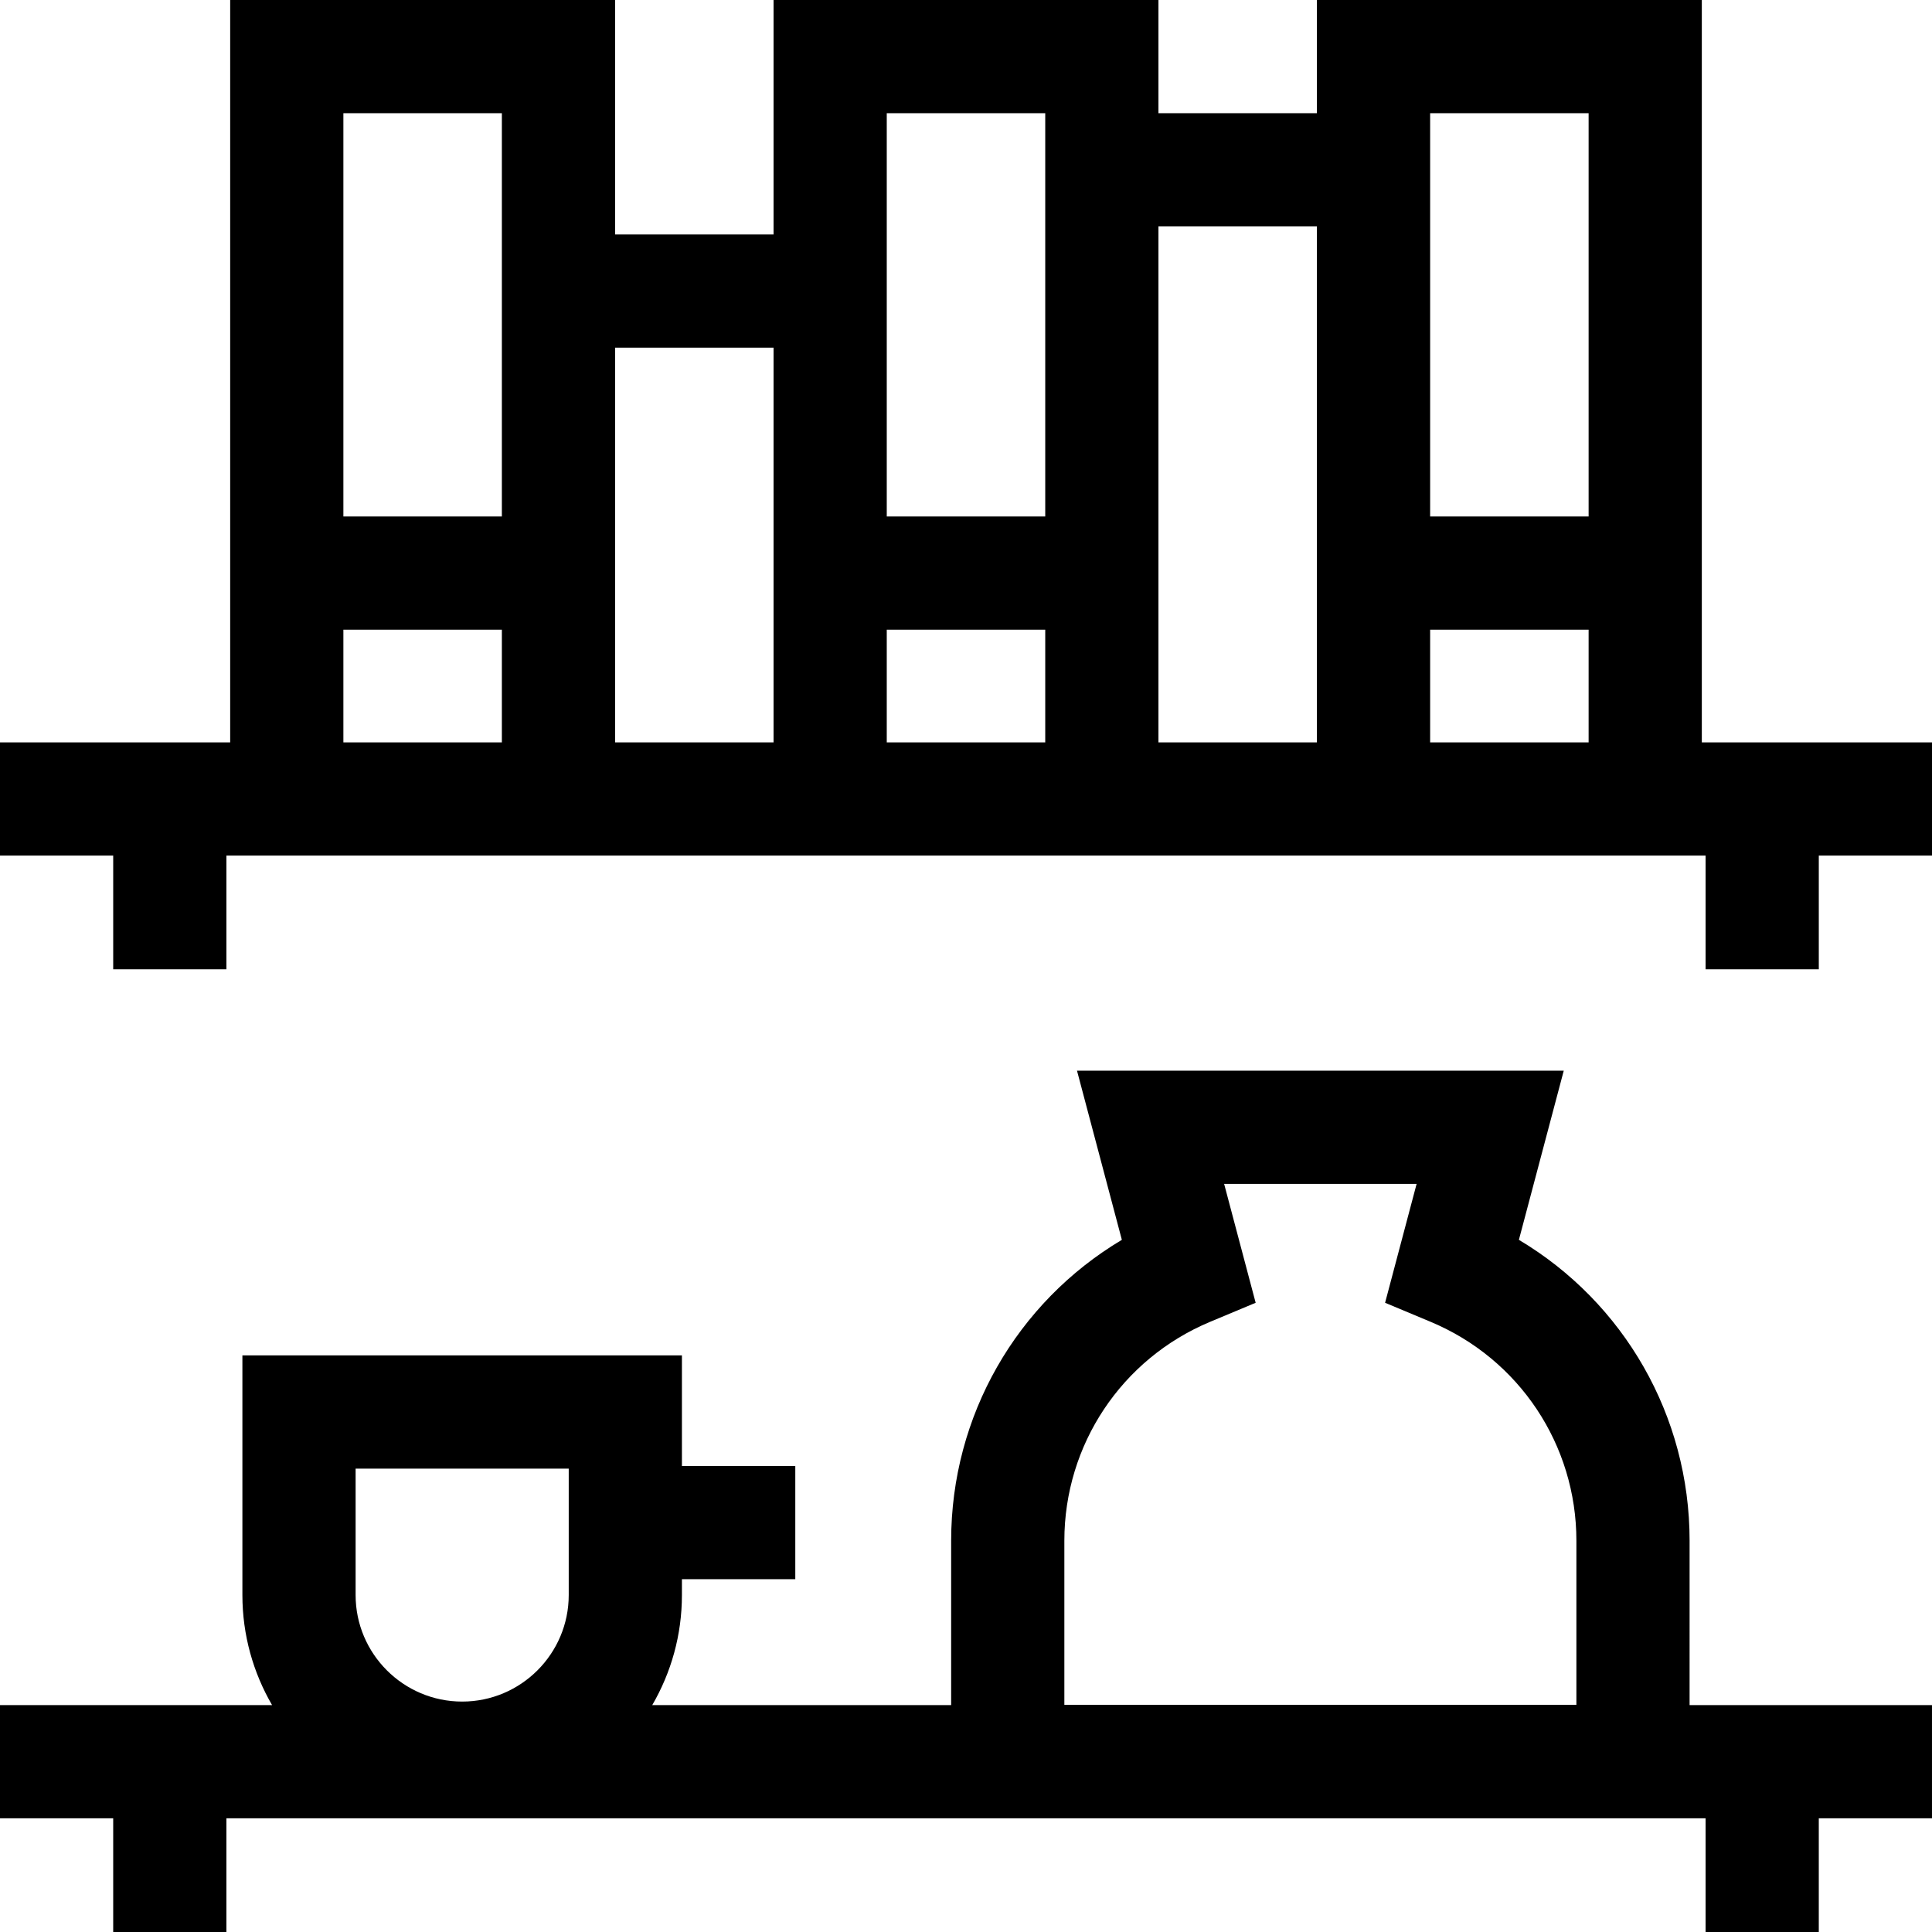 <svg id="Capa_1" enable-background="new 0 0 512 512" height="512" viewBox="0 0 512 512" width="512" xmlns="http://www.w3.org/2000/svg"><g><path d="m451 196.739v-196.739h-102v30h-42v-30h-102v62.13h-42v-62.13h-102v196.739h-61v30h30v30.131h30v-30.131h392v30.131h30v-30.131h30v-30zm-30-166.739v106.87h-42v-106.87zm-186 0h42v106.87h-42zm-102 0v106.87h-42v-106.87zm-42 166.739v-29.869h42v29.869zm72 0v-104.609h42v104.608h-42zm72 0v-29.869h42v29.869zm72 0v-136.739h42v136.739zm72 0v-29.869h42v29.869z"/><path d="m447.761 408.304c0-33.097-17.392-63.146-45.238-79.735l11.887-44.823h-128.993l11.887 44.823c-27.847 16.589-45.238 46.638-45.238 79.735v43.565h-79.214c4.992-8.586 7.866-18.547 7.866-29.174v-4.195h30.043v-30h-30.043v-29.305h-116.479v63.5c0 10.626 2.875 20.588 7.866 29.174h-72.105v30h30v30.131h30v-30.13h392v30.13h30v-30.13h30v-30h-64.239zm-165.696 0c0-25.429 15.164-48.199 38.633-58.01l12.065-5.044-8.354-31.504h51.008l-8.354 31.504 12.065 5.044c23.469 9.811 38.633 32.581 38.633 58.01v43.5h-135.696zm-187.826-19.109h56.479v33.5c0 15.571-12.668 28.239-28.239 28.239s-28.239-12.668-28.239-28.239v-33.5z"/></g></svg>